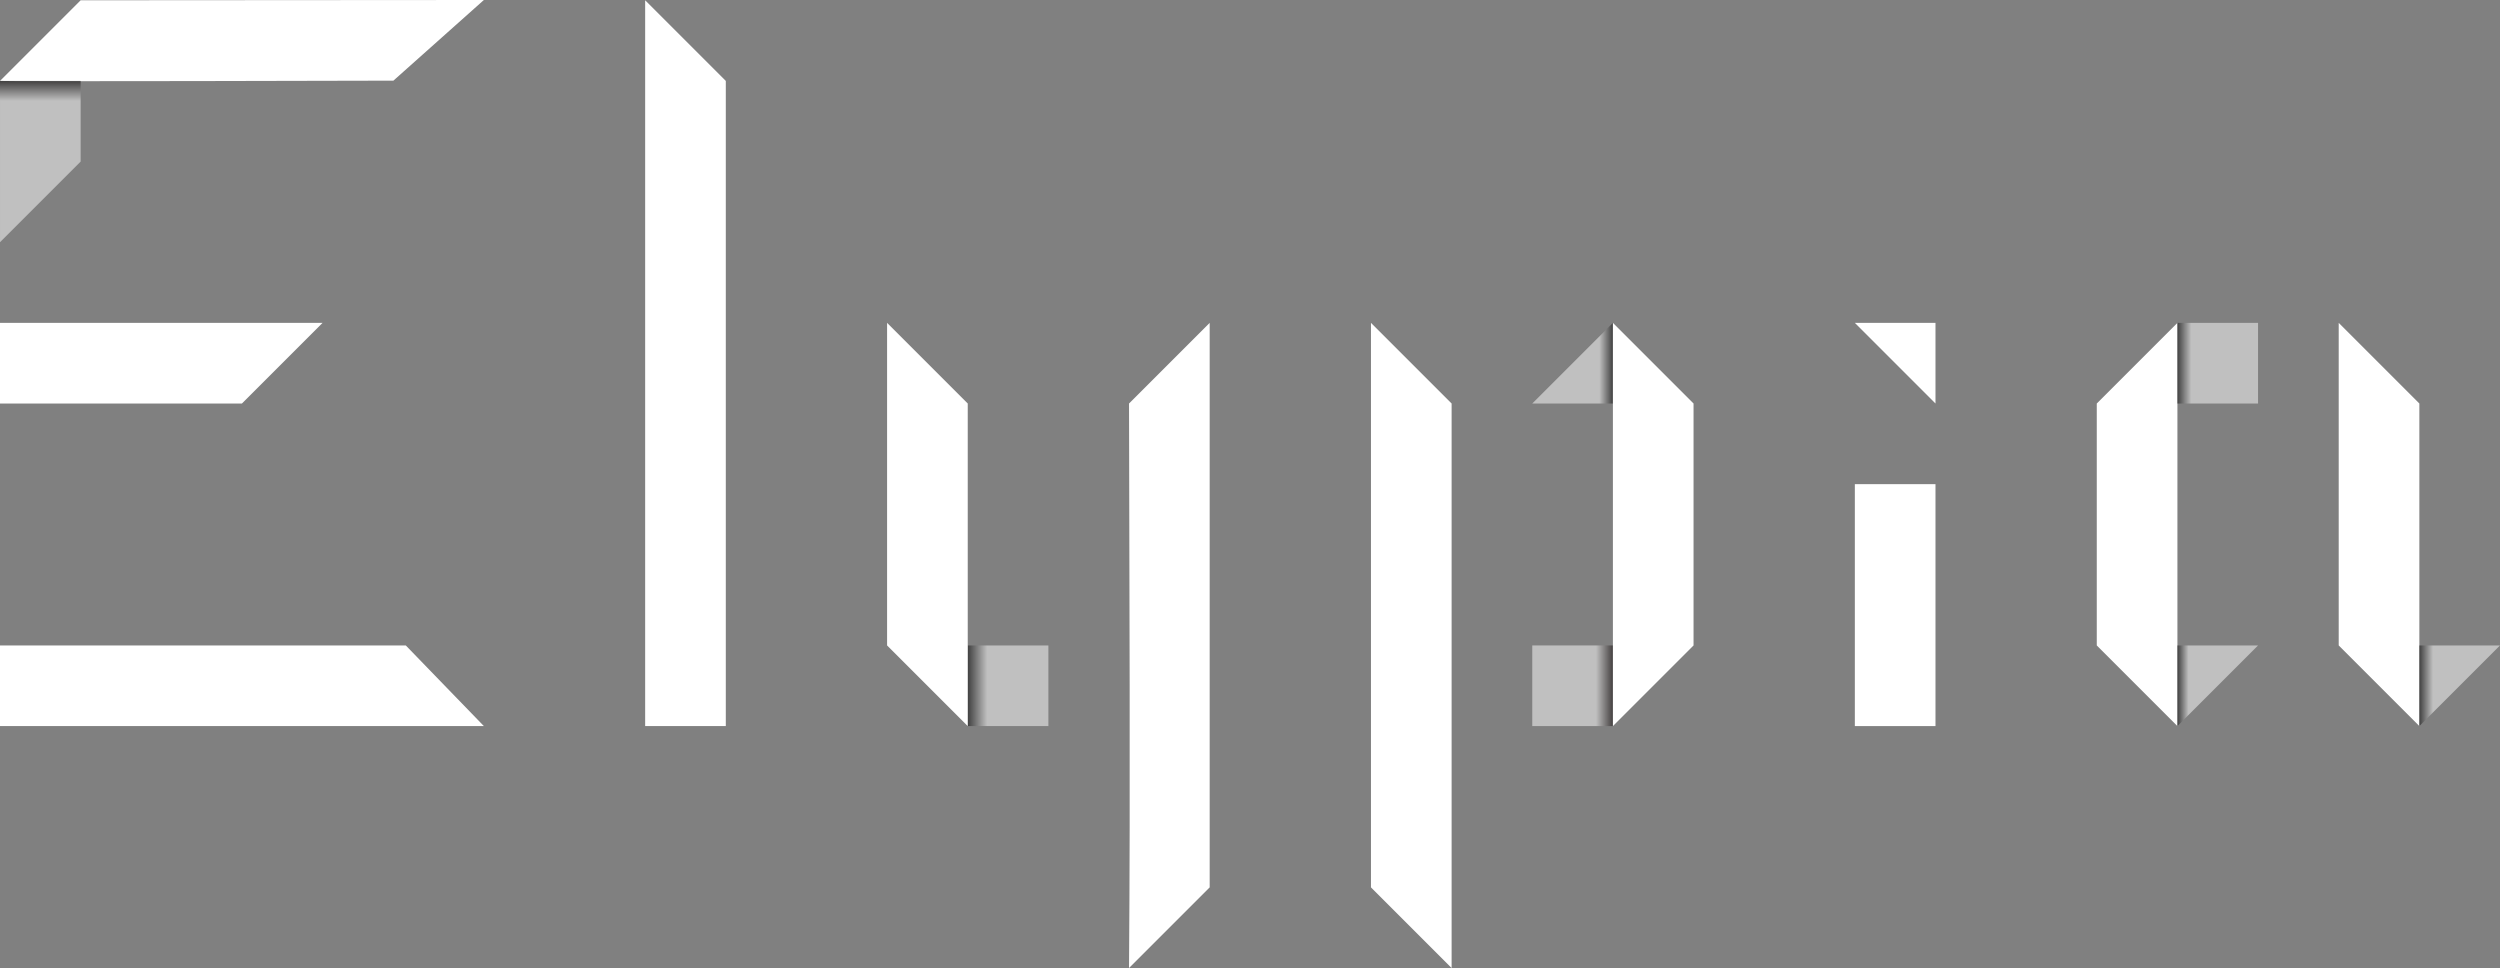 <?xml version="1.0" encoding="UTF-8" standalone="no"?>
<!-- Created with Inkscape (http://www.inkscape.org/) -->

<svg
  xmlns:dc="http://purl.org/dc/elements/1.1/"
  xmlns:cc="http://creativecommons.org/ns#"
  xmlns:rdf="http://www.w3.org/1999/02/22-rdf-syntax-ns#"
  xmlns="http://www.w3.org/2000/svg"
  xmlns:sodipodi="http://sodipodi.sourceforge.net/DTD/sodipodi-0.dtd"
  xmlns:inkscape="http://www.inkscape.org/namespaces/inkscape"
  width="275.28mm"
  height="106.591mm"
  inkscape:version="0.92.3 (2405546, 2018-03-11)"
  sodipodi:docname="Elypia Text.svg"
  version="1.1"
  viewBox="0 0 275.28 106.591"
  id="svg18532">
  <rect x="0" y="0" width="275.28" height="106.591" fill="#808080" stroke="none"/>
  <defs
     id="defs18477">
    <linearGradient
       id="linearGradient6004"
       x1="241.28"
       x2="239.76"
       y1="225.96"
       y2="225.96"
       gradientUnits="userSpaceOnUse"
       inkscape:collect="always">
      <stop
         stop-color="#fff"
         offset="0"
         id="stop18442" />
      <stop
         stop-opacity=".978"
         offset="1"
         id="stop18444" />
    </linearGradient>
    <linearGradient
       id="linearGradient6018"
       x1="240.984"
       x2="239.76"
       y1="270.36"
       y2="270.36"
       gradientUnits="userSpaceOnUse"
       inkscape:collect="always">
      <stop
         stop-color="#fff"
         offset="0"
         id="stop18447" />
      <stop
         offset="1"
         id="stop18449" />
    </linearGradient>
    <linearGradient
       id="linearGradient6026"
       x1="267.897"
       x2="266.4"
       y1="270.36"
       y2="270.36"
       gradientUnits="userSpaceOnUse"
       inkscape:collect="always">
      <stop
         stop-color="#fff"
         offset="0"
         id="stop18452" />
      <stop
         offset="1"
         id="stop18454" />
    </linearGradient>
    <linearGradient
       id="linearGradient6034"
       x1="176.11"
       x2="177.6"
       y1="225.96"
       y2="225.96"
       gradientUnits="userSpaceOnUse"
       inkscape:collect="always">
      <stop
         stop-color="#fff"
         offset="0"
         id="stop18457" />
      <stop
         offset="1"
         id="stop18459" />
    </linearGradient>
    <linearGradient
       id="linearGradient6042"
       x1="175.748"
       x2="177.6"
       y1="270.36"
       y2="270.36"
       gradientUnits="userSpaceOnUse"
       inkscape:collect="always">
      <stop
         stop-color="#fff"
         offset="0"
         id="stop18462" />
      <stop
         stop-color="#080000"
         offset="1"
         id="stop18464" />
    </linearGradient>
    <linearGradient
       id="linearGradient6050"
       x1="108.693"
       x2="106.56"
       y1="270.36"
       y2="270.36"
       gradientUnits="userSpaceOnUse"
       inkscape:collect="always">
      <stop
         stop-color="#fff"
         offset="0"
         id="stop18467" />
      <stop
         offset="1"
         id="stop18469" />
    </linearGradient>
    <linearGradient
       id="linearGradient6058"
       x1="-1.3419588e-16"
       x2="0"
       y1="201.512"
       y2="199.32"
       gradientUnits="userSpaceOnUse"
       inkscape:collect="always">
      <stop
         stop-color="#fff"
         offset="0"
         id="stop18472" />
      <stop
         stop-color="#030000"
         offset="1"
         id="stop18474" />
    </linearGradient>
  </defs>
  <sodipodi:namedview
     id="base"
     bordercolor="#666666"
     borderopacity="1.0"
     inkscape:current-layer="g18530"
     inkscape:cx="180.12918"
     inkscape:cy="297.0453"
     inkscape:document-units="mm"
     inkscape:pagecheckerboard="true"
     inkscape:pageopacity="0"
     inkscape:pageshadow="2"
     inkscape:window-height="1043"
     inkscape:window-maximized="1"
     inkscape:window-width="1869"
     inkscape:window-x="1971"
     inkscape:window-y="0"
     inkscape:zoom="1.4142136"
     pagecolor="#1b1b00"
     showgrid="true"
     units="mm">
    <inkscape:grid
       color="#ff0045"
       opacity=".192"
       empcolor="#3fffff"
       empopacity="0.11"
       empspacing="0"
       enabled="true"
       originx="0"
       spacingx="8.88"
       spacingy="8.88"
       type="xygrid"
       units="mm"
       visible="true"
       id="grid18479" />
  </sodipodi:namedview>
  <g
     transform="translate(0,-190.409)"
     inkscape:groupmode="layer"
     inkscape:label="Layer 1"
     id="g18530">
    <g
       fill="#fff"
       id="g18492">
      <path
         d="m124.32 234.84 8.88-8.88v62.16l-8.88 8.88c0.155-20.523 0.031-41.482 0-62.16z"
         stroke-width=".072"
         inkscape:connector-curvature="0"
         sodipodi:nodetypes="ccccc"
         id="path18484" />
      <path
         d="m150.96 225.96 8.88 8.88v62.16l-8.88-8.88z"
         stroke-width=".072"
         inkscape:connector-curvature="0"
         sodipodi:nodetypes="ccccc"
         id="path18486" />
      <path
         d="m 0,261.48 h 44.682 l 8.598,8.88 H 0 Z"
         stroke-width=".072"
         inkscape:connector-curvature="0"
         id="path18488" />
      <path
         d="m 71.04,190.44 8.88,8.88 0,71.04 h -8.88 z"
         inkscape:connector-curvature="0"
         sodipodi:nodetypes="ccccc"
         id="path18490"
         style="stroke-width:0.07" />
    </g>
    <path
       d="m106.56 261.48 8.88-4.4e-4v8.88l-8.88 1e-5z"
       fill="url(#linearGradient6050)"
       opacity=".5"
       inkscape:connector-curvature="0"
       sodipodi:nodetypes="ccccc"
       id="path18494" />
    <path
       d="m177.6 225.96-1.8e-4 8.88h-8.88z"
       fill="url(#linearGradient6034)"
       opacity=".5"
       stroke-width=".073"
       inkscape:connector-curvature="0"
       sodipodi:nodetypes="cccc"
       id="path18496" />
    <g
       fill="#fff"
       id="g18512">
      <path
         d="m204.24 243.72h8.88l1.2e-4 26.64h-8.88z"
         stroke-width=".066"
         inkscape:connector-curvature="0"
         id="path18498" />
      <path
         d="m 239.76,225.96 c 0,10e-6 0,44.4 0,44.4 l -8.88,-8.88 0,-26.64 z"
         inkscape:connector-curvature="0"
         sodipodi:nodetypes="ccccc"
         id="path18500"
         style="stroke-width:0.068" />
      <path
         d="m 257.52,225.96 8.88,8.88 2.4e-4,35.52 c 0,0 -8.88,-8.88 -8.88,-8.88 z"
         inkscape:connector-curvature="0"
         sodipodi:nodetypes="ccccc"
         id="path18502"
         style="stroke-width:0.068" />
      <path
         d="m 0,225.96 h 35.52 l -8.88,8.88 H 0 Z"
         stroke-width=".072"
         inkscape:connector-curvature="0"
         sodipodi:nodetypes="ccccc"
         id="path18504" />
      <path
         d="m204.24 225.96 8.88 3.7e-4v8.88z"
         stroke-width=".073"
         inkscape:connector-curvature="0"
         id="path18506" />
      <path
         d="m8.88 190.44 44.4-0.031-9.962 8.88s-43.318 0.116-43.318 0.031z"
         stroke-width=".072"
         inkscape:connector-curvature="0"
         sodipodi:nodetypes="ccccc"
         id="path18508" />
      <path
         d="m 97.679,225.96 8.881,8.88 0,35.52 -8.88,-8.88 z"
         inkscape:connector-curvature="0"
         sodipodi:nodetypes="ccccc"
         id="path18510"
         style="stroke-width:0.068" />
    </g>
    <g
       id="g18524">
      <g
         stroke-width=".073"
         id="g18520">
        <path
           d="m177.601 270.36h-8.88v-8.88h8.88z"
           fill="url(#linearGradient6042)"
           opacity=".5"
           inkscape:connector-curvature="0"
           sodipodi:nodetypes="ccccc"
           id="path18514" />
        <path
           d="m266.4 261.48h8.88l-8.88 8.88z"
           fill="url(#linearGradient6026)"
           opacity=".5"
           inkscape:connector-curvature="0"
           sodipodi:nodetypes="cccc"
           id="path18516" />
        <path
           d="m239.76 225.96 8.879-2.9e-4 4.5e-4 8.88h-8.88z"
           fill="url(#linearGradient6004)"
           opacity=".5"
           inkscape:connector-curvature="0"
           sodipodi:nodetypes="ccccc"
           id="path18518" />
      </g>
      <path
         d="m8.88 199.32 4.268e-4 8.88-8.88 8.88v-17.76z"
         fill="url(#linearGradient6058)"
         opacity=".5"
         inkscape:connector-curvature="0"
         sodipodi:nodetypes="ccccc"
         id="path18522" />
    </g>
    <path
       d="m 177.6,225.96 8.88,8.88 v 26.64 l -8.88,8.88 z"
       inkscape:connector-curvature="0"
       sodipodi:nodetypes="ccccc"
       id="path18526"
       style="fill:#ffffff;stroke-width:0.068" />
    <path
       d="m239.76 261.48h8.88l-8.88 8.88s-1.5e-4 -8.88 0-8.88z"
       fill="url(#linearGradient6018)"
       opacity=".5"
       stroke-width=".073"
       inkscape:connector-curvature="0"
       sodipodi:nodetypes="cccc"
       id="path18528" />
  </g>
</svg>
